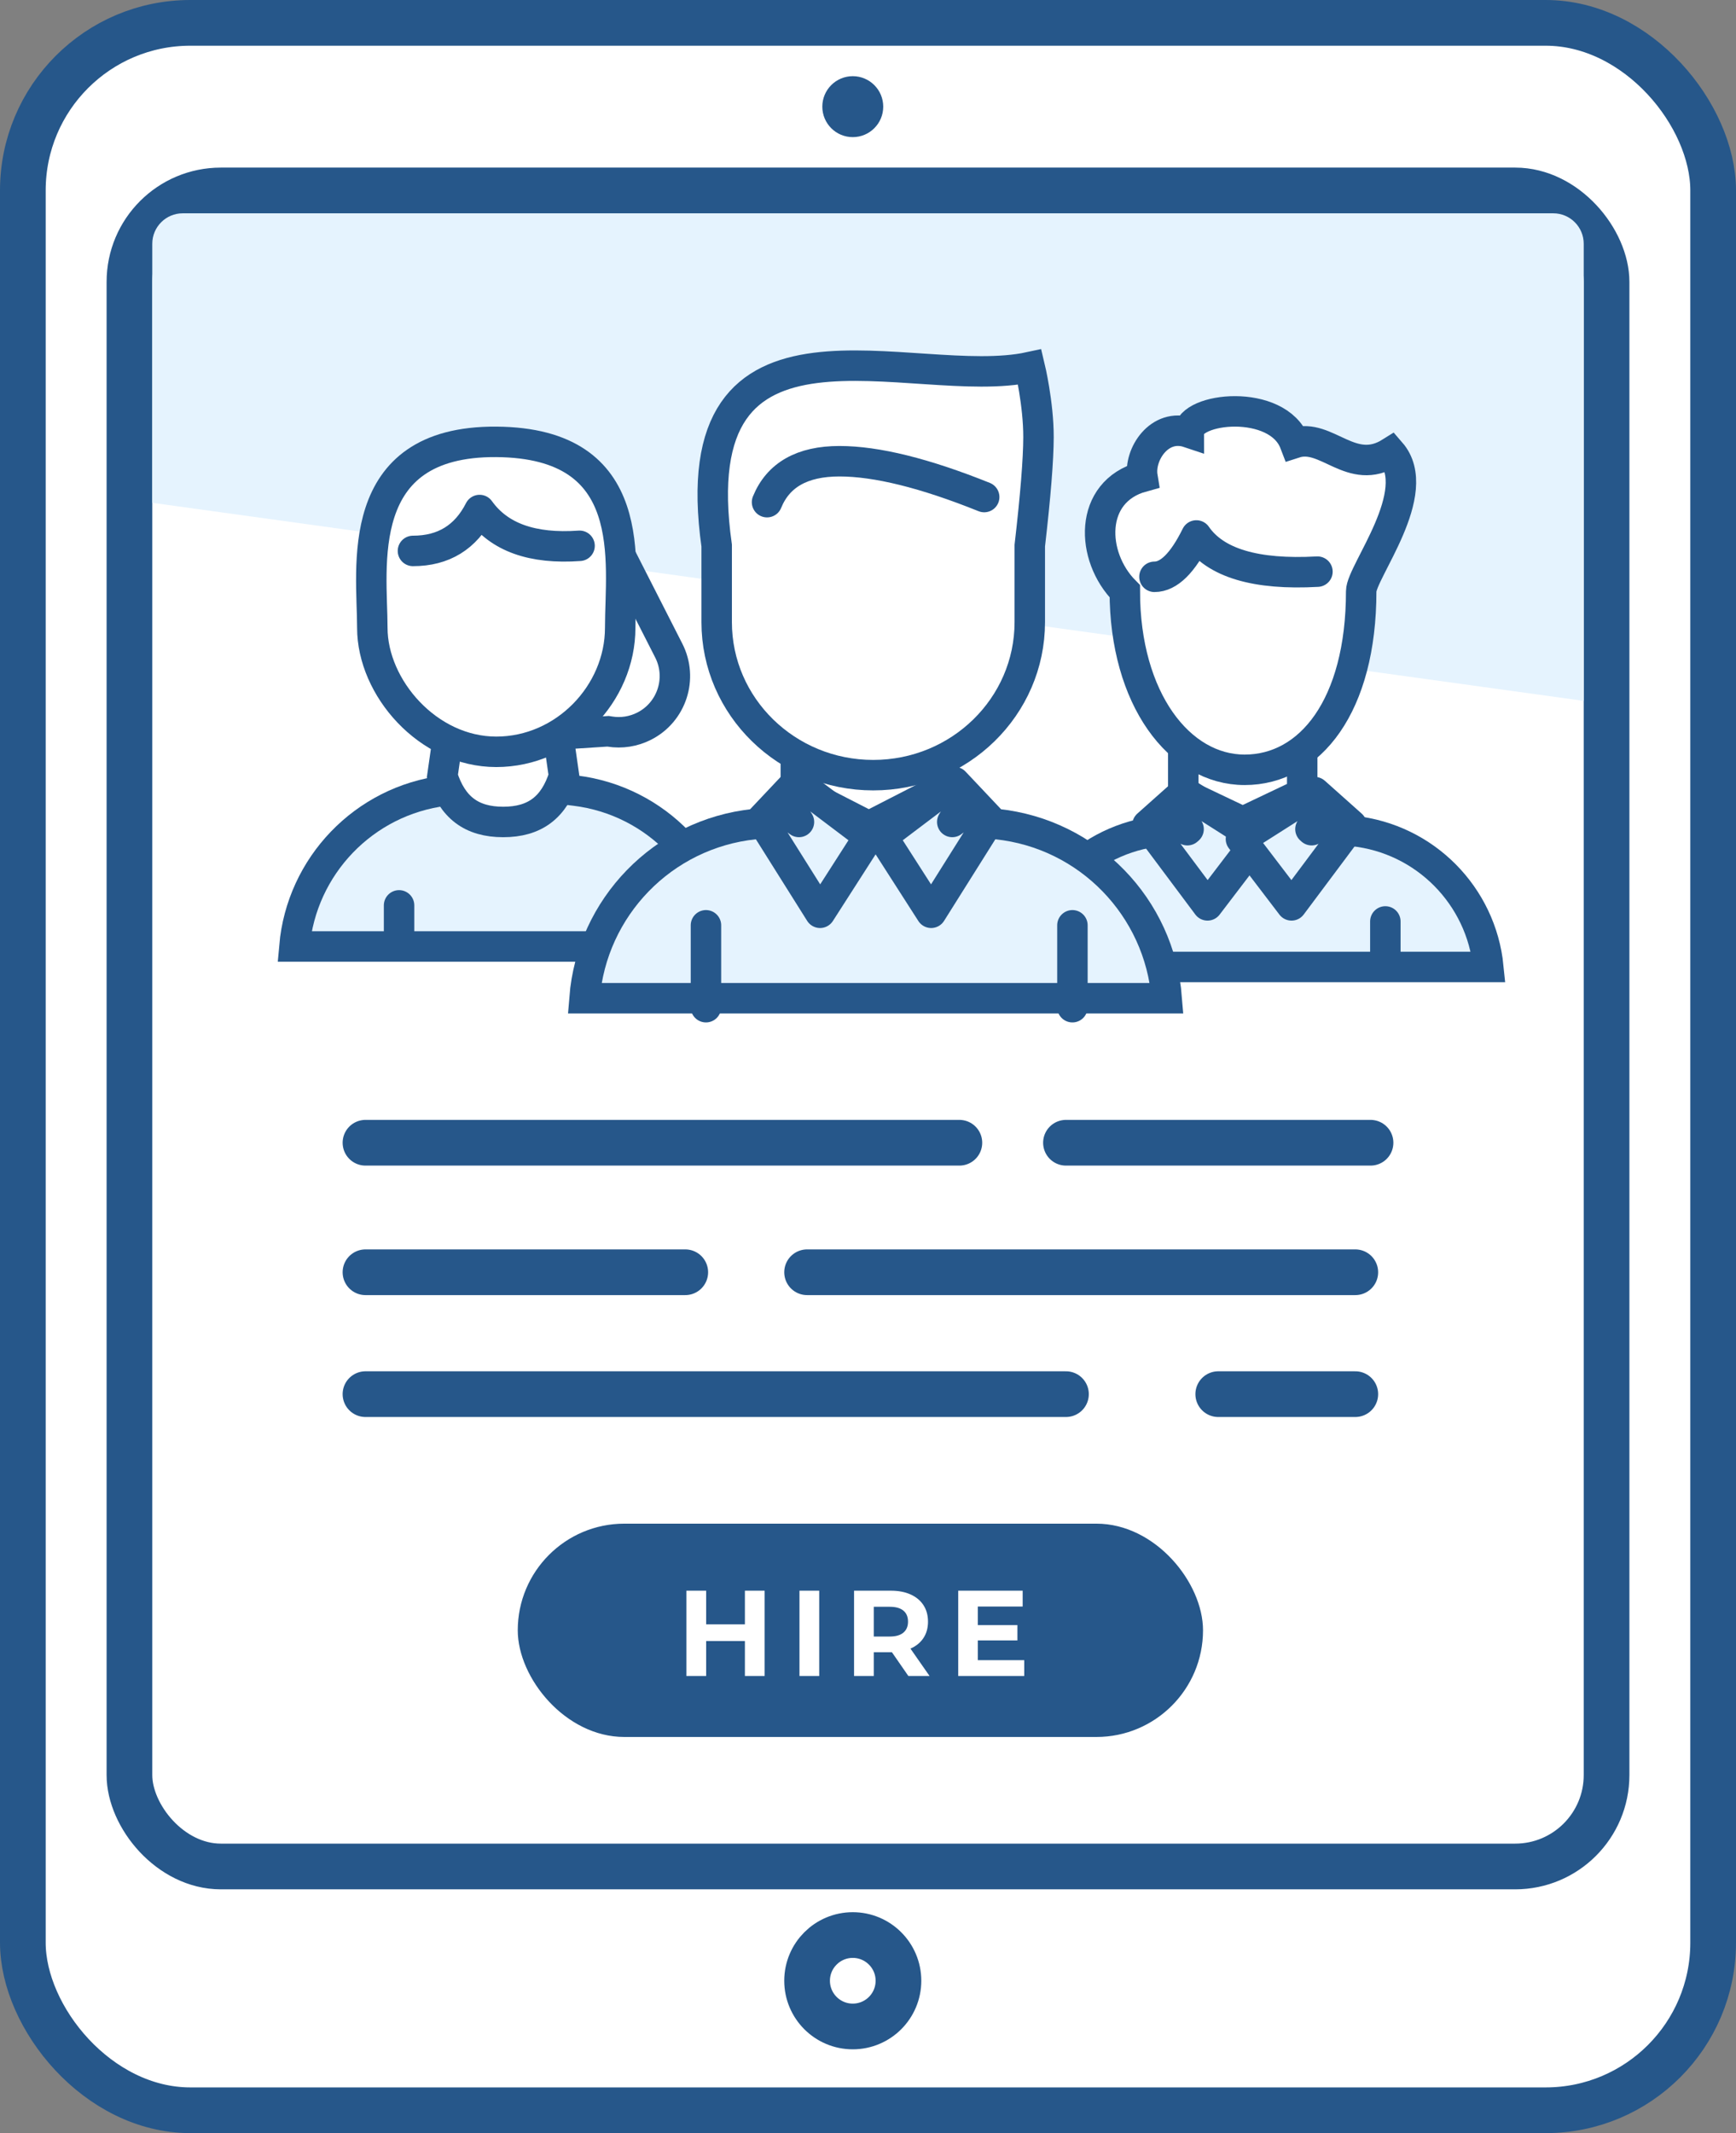 <?xml version="1.0" encoding="UTF-8"?>
<svg width="114px" height="140px" viewBox="0 0 114 140" version="1.1" xmlns="http://www.w3.org/2000/svg" xmlns:xlink="http://www.w3.org/1999/xlink">
    <rect x="0" y="0" width="114" height="140" fill="#808080" stroke="none"/>
    <!-- Generator: Sketch 50.2 (55047) - http://www.bohemiancoding.com/sketch -->
    <title>Group 8</title>
    <desc>Created with Sketch.</desc>
    <defs></defs>
    <g id="Desktop" stroke="none" stroke-width="1" fill="none" fill-rule="evenodd">
        <g id="Hire" transform="translate(-1074, -1475)">
            <g id="Group-10" transform="translate(1073, 1475)">
                <g id="Group-8" transform="translate(1, 0)">
                    <rect id="Rectangle-12-Copy" stroke="#26578A" stroke-width="3" fill="#FFFFFF" x="1.5" y="1.5" width="111" height="137" rx="11"></rect>
                    <rect id="Rectangle-12-Copy-2" stroke="#26578A" stroke-width="3" fill="#FFFFFF" x="8.5" y="12.5" width="97" height="110" rx="6"></rect>
                    <path d="M12,14 L102,14 C103.105,14 104,14.895 104,16 L104,46 L10,33 L10,16 C10,14.895 10.895,14 12,14 Z" id="Rectangle" fill="#E5F3FE"></path>
                    <g id="Group-10-Copy-3" transform="translate(24, 74)" stroke="#26578A" stroke-linecap="round" stroke-linejoin="round" stroke-width="3">
                        <path d="M0,1 L39,1" id="Path-6"></path>
                        <path d="M0,17.5 L46,17.5" id="Path-6-Copy-4"></path>
                        <path d="M46,1 L66,1" id="Path-6-Copy"></path>
                        <path d="M56,17.5 L65,17.5" id="Path-6-Copy-5"></path>
                        <path d="M0,9.5 L21,9.5" id="Path-6-Copy-2"></path>
                        <path d="M29,9.5 L65,9.5" id="Path-6-Copy-3"></path>
                    </g>
                    <circle id="Oval-9-Copy-2" stroke="#26578A" stroke-width="3" fill="#FFFFFF" cx="56" cy="130" r="3"></circle>
                    <circle id="Oval-9-Copy-3" fill="#26578A" cx="56" cy="7" r="2"></circle>
                    <g id="Group-3" transform="translate(18, 24)" stroke="#26578A" stroke-width="2">
                        <g id="Group-20" transform="translate(48, 3)">
                            <path d="M11.703,16.431 L11.703,46.903 C16.361,46.438 20.131,42.758 20.627,38.013 L21.292,31.667 L20.627,25.321 C20.131,20.575 16.361,16.896 11.703,16.431 Z" id="Rectangle-7-Copy-2" fill="#E5F3FE" transform="translate(16.5, 31.667) rotate(-90) translate(-16.5, -31.667) "></path>
                            <path d="M11.703,22.714 L11.703,25.083 L15.608,26.94 L19.514,25.083 L19.514,22.714 L11.703,22.714 Z" id="Rectangle-6-Copy" fill="#FFFFFF"></path>
                            <path d="M16.506,23.524 C20.793,23.524 24.376,18.865 24.376,11.806 C26.639,9.527 26.776,5.269 23.219,4.292 C23.459,2.843 22.112,0.739 20.172,1.39 C20.172,-0.265 14.351,-0.889 13.217,2.071 C11.117,1.39 9.5,4.319 6.913,2.692 C4.649,5.296 8.853,10.536 8.853,11.806 C8.853,19.334 12.22,23.524 16.506,23.524 Z" id="Oval-3-Copy-2" fill="#FFFFFF" stroke-linecap="round" transform="translate(16.12, 11.762) scale(-1, 1) translate(-16.12, -11.762) "></path>
                            <path d="M9.811,10.857 C10.754,10.857 11.671,9.952 12.563,8.143 C13.812,9.952 16.462,10.744 20.514,10.518" id="Path-3-Copy-2" fill="#FFFFFF" stroke-linecap="round" stroke-linejoin="round"></path>
                            <path d="M24.973,33.476 L24.973,36.19" id="Path-5-Copy-5" fill="#FFFFFF" stroke-linecap="round"></path>
                            <path d="M14.09,27.047 L13.812,27.418 L13.889,27.487 L14.409,27.157 L14.4,27.072 L14.09,27.047 Z M16.513,27.146 L12.569,32.421 L9.247,28.066 L14.092,24.989 L16.513,27.146 Z" id="Rectangle-6-Copy-8" fill="#E5F3FE" stroke-linecap="round" stroke-linejoin="round" transform="translate(12.932, 28.5) scale(-1, 1) translate(-12.932, -28.5) "></path>
                            <path d="M20.333,27.047 L20.055,27.418 L20.132,27.487 L20.652,27.157 L20.644,27.072 L20.333,27.047 Z M22.756,27.146 L18.812,32.421 L15.49,28.066 L20.335,24.989 L22.756,27.146 Z" id="Rectangle-6-Copy-9" fill="#E5F3FE" stroke-linecap="round" stroke-linejoin="round"></path>
                        </g>
                        <g id="Group-17" transform="translate(0, 5)">
                            <path d="M10.118,13.57 L10.118,41.904 C15.384,41.441 19.688,37.355 20.346,32.019 L20.875,27.737 L20.346,23.454 C19.688,18.119 15.384,14.033 10.118,13.57 Z" id="Rectangle-7-Copy" fill="#E5F3FE" transform="translate(15.5, 27.737) rotate(-90) translate(-15.5, -27.737) "></path>
                            <path d="M7.936,4.579 L7.679,5.139 C6.988,6.645 6.682,8.299 6.789,9.953 C7.146,15.464 11.902,19.643 17.414,19.287 L21.93,18.995 L22.042,19.013 C22.815,19.138 23.607,19.013 24.304,18.658 C26.119,17.734 26.841,15.513 25.916,13.698 L21.27,4.579 L7.936,4.579 Z" id="Rectangle-6-Copy-4" fill="#FFFFFF"></path>
                            <path d="M11.613,18 L11.051,21.934 C11.702,23.999 12.973,24.947 15.044,24.947 C17.115,24.947 18.386,23.999 19.038,21.934 L18.475,18 L11.613,18 Z" id="Rectangle-6-Copy-3" fill="#FFFFFF"></path>
                            <path d="M14.588,20.343 C19.083,20.343 22.727,16.522 22.727,12.206 C22.727,7.891 24.086,0.066 14.588,0 C5.091,-0.065 6.45,8.288 6.45,12.206 C6.45,16.125 10.093,20.343 14.588,20.343 Z" id="Oval-3-Copy" fill="#FFFFFF" stroke-linecap="round"></path>
                            <path d="M9.118,7.158 C11.124,7.158 12.582,6.263 13.494,4.474 C14.771,6.263 16.959,7.046 20.059,6.822" id="Path-3-Copy" fill="#FFFFFF" stroke-linecap="round" stroke-linejoin="round"></path>
                            <path d="M8.206,30.421 L8.206,33.105" id="Path-5-Copy-2" fill="#FFFFFF" stroke-linecap="round"></path>
                        </g>
                        <g id="Group-21" transform="translate(19, 0)">
                            <path d="M14.37,16.269 L14.37,54.502 C20.321,54.029 25.17,49.371 25.797,43.34 L26.625,35.385 L25.797,27.431 C25.17,21.4 20.321,16.742 14.37,16.269 Z" id="Rectangle-7-Copy-3" fill="#E5F3FE" transform="translate(20.5, 35.385) rotate(-90) translate(-20.5, -35.385) "></path>
                            <path d="M15.261,24.292 L15.261,27.773 L20.054,30.23 L24.848,27.773 L24.848,24.292 L15.261,24.292 Z" id="Rectangle-6-Copy-2" fill="#FFFFFF"></path>
                            <path d="M20.344,26.875 C26.022,26.875 30.624,22.379 30.624,16.832 C30.624,15.755 30.624,14.081 30.624,11.811 C31.002,8.537 31.192,6.166 31.196,4.697 C31.201,2.495 30.624,0.094 30.624,0.094 C22.914,1.768 7.635,-5.345 10.063,11.811 C10.063,13.486 10.063,15.003 10.063,16.832 C10.063,22.379 14.666,26.875 20.344,26.875 Z" id="Oval-3-Copy-3" fill="#FFFFFF" stroke-linecap="round"></path>
                            <path d="M13.37,8.958 C14.101,7.167 15.685,6.271 18.123,6.271 C20.561,6.271 23.73,7.055 27.63,8.622" id="Path-3-Copy-3" fill="#FFFFFF" stroke-linecap="round"></path>
                            <path d="M9.359,36.729 L9.359,42.104" id="Path-5-Copy-6" fill="#FFFFFF" stroke-linecap="round"></path>
                            <path d="M33.424,36.729 L33.424,42.104" id="Path-5-Copy-7" fill="#FFFFFF" stroke-linecap="round"></path>
                            <path d="M17.831,29.438 L17.512,29.946 L17.898,29.654 L17.877,29.442 L17.831,29.438 Z M19.976,29.784 L16.126,35.907 L12.919,30.908 L17.659,27.329 L19.976,29.784 Z" id="Rectangle-6-Copy-10" fill="#E5F3FE" stroke-linecap="round" stroke-linejoin="round" transform="translate(16.489, 31.354) scale(-1, 1) translate(-16.489, -31.354) "></path>
                            <path d="M25.853,29.438 L25.533,29.946 L25.92,29.654 L25.899,29.442 L25.853,29.438 Z M27.998,29.784 L24.148,35.907 L20.941,30.908 L25.68,27.329 L27.998,29.784 Z" id="Rectangle-6-Copy-11" fill="#E5F3FE" stroke-linecap="round" stroke-linejoin="round"></path>
                        </g>
                    </g>
                    <rect id="Rectangle-13" fill="#26578A" x="34" y="100" width="45" height="14" rx="7"></rect>
                    <path d="M50.212,104.4 L50.212,110 L48.916,110 L48.916,107.704 L46.372,107.704 L46.372,110 L45.076,110 L45.076,104.4 L46.372,104.4 L46.372,106.608 L48.916,106.608 L48.916,104.4 L50.212,104.4 Z M52.5,104.4 L53.796,104.4 L53.796,110 L52.5,110 L52.5,104.4 Z M59.652,110 L58.572,108.44 L57.38,108.44 L57.38,110 L56.084,110 L56.084,104.4 L58.508,104.4 C59.004,104.4 59.435,104.483 59.8,104.648 C60.165,104.813 60.447,105.048 60.644,105.352 C60.841,105.656 60.94,106.016 60.94,106.432 C60.94,106.848 60.84,107.207 60.64,107.508 C60.44,107.809 60.156,108.04 59.788,108.2 L61.044,110 L59.652,110 Z M59.324,105.708 C59.121,105.54 58.825,105.456 58.436,105.456 L57.38,105.456 L57.38,107.408 L58.436,107.408 C58.825,107.408 59.121,107.323 59.324,107.152 C59.527,106.981 59.628,106.741 59.628,106.432 C59.628,106.117 59.527,105.876 59.324,105.708 Z M67.26,108.96 L67.26,110 L62.924,110 L62.924,104.4 L67.156,104.4 L67.156,105.44 L64.212,105.44 L64.212,106.656 L66.812,106.656 L66.812,107.664 L64.212,107.664 L64.212,108.96 L67.26,108.96 Z" id="HIRE" fill="#FFFFFF"></path>
                </g>
            </g>
        </g>
    </g>
</svg>